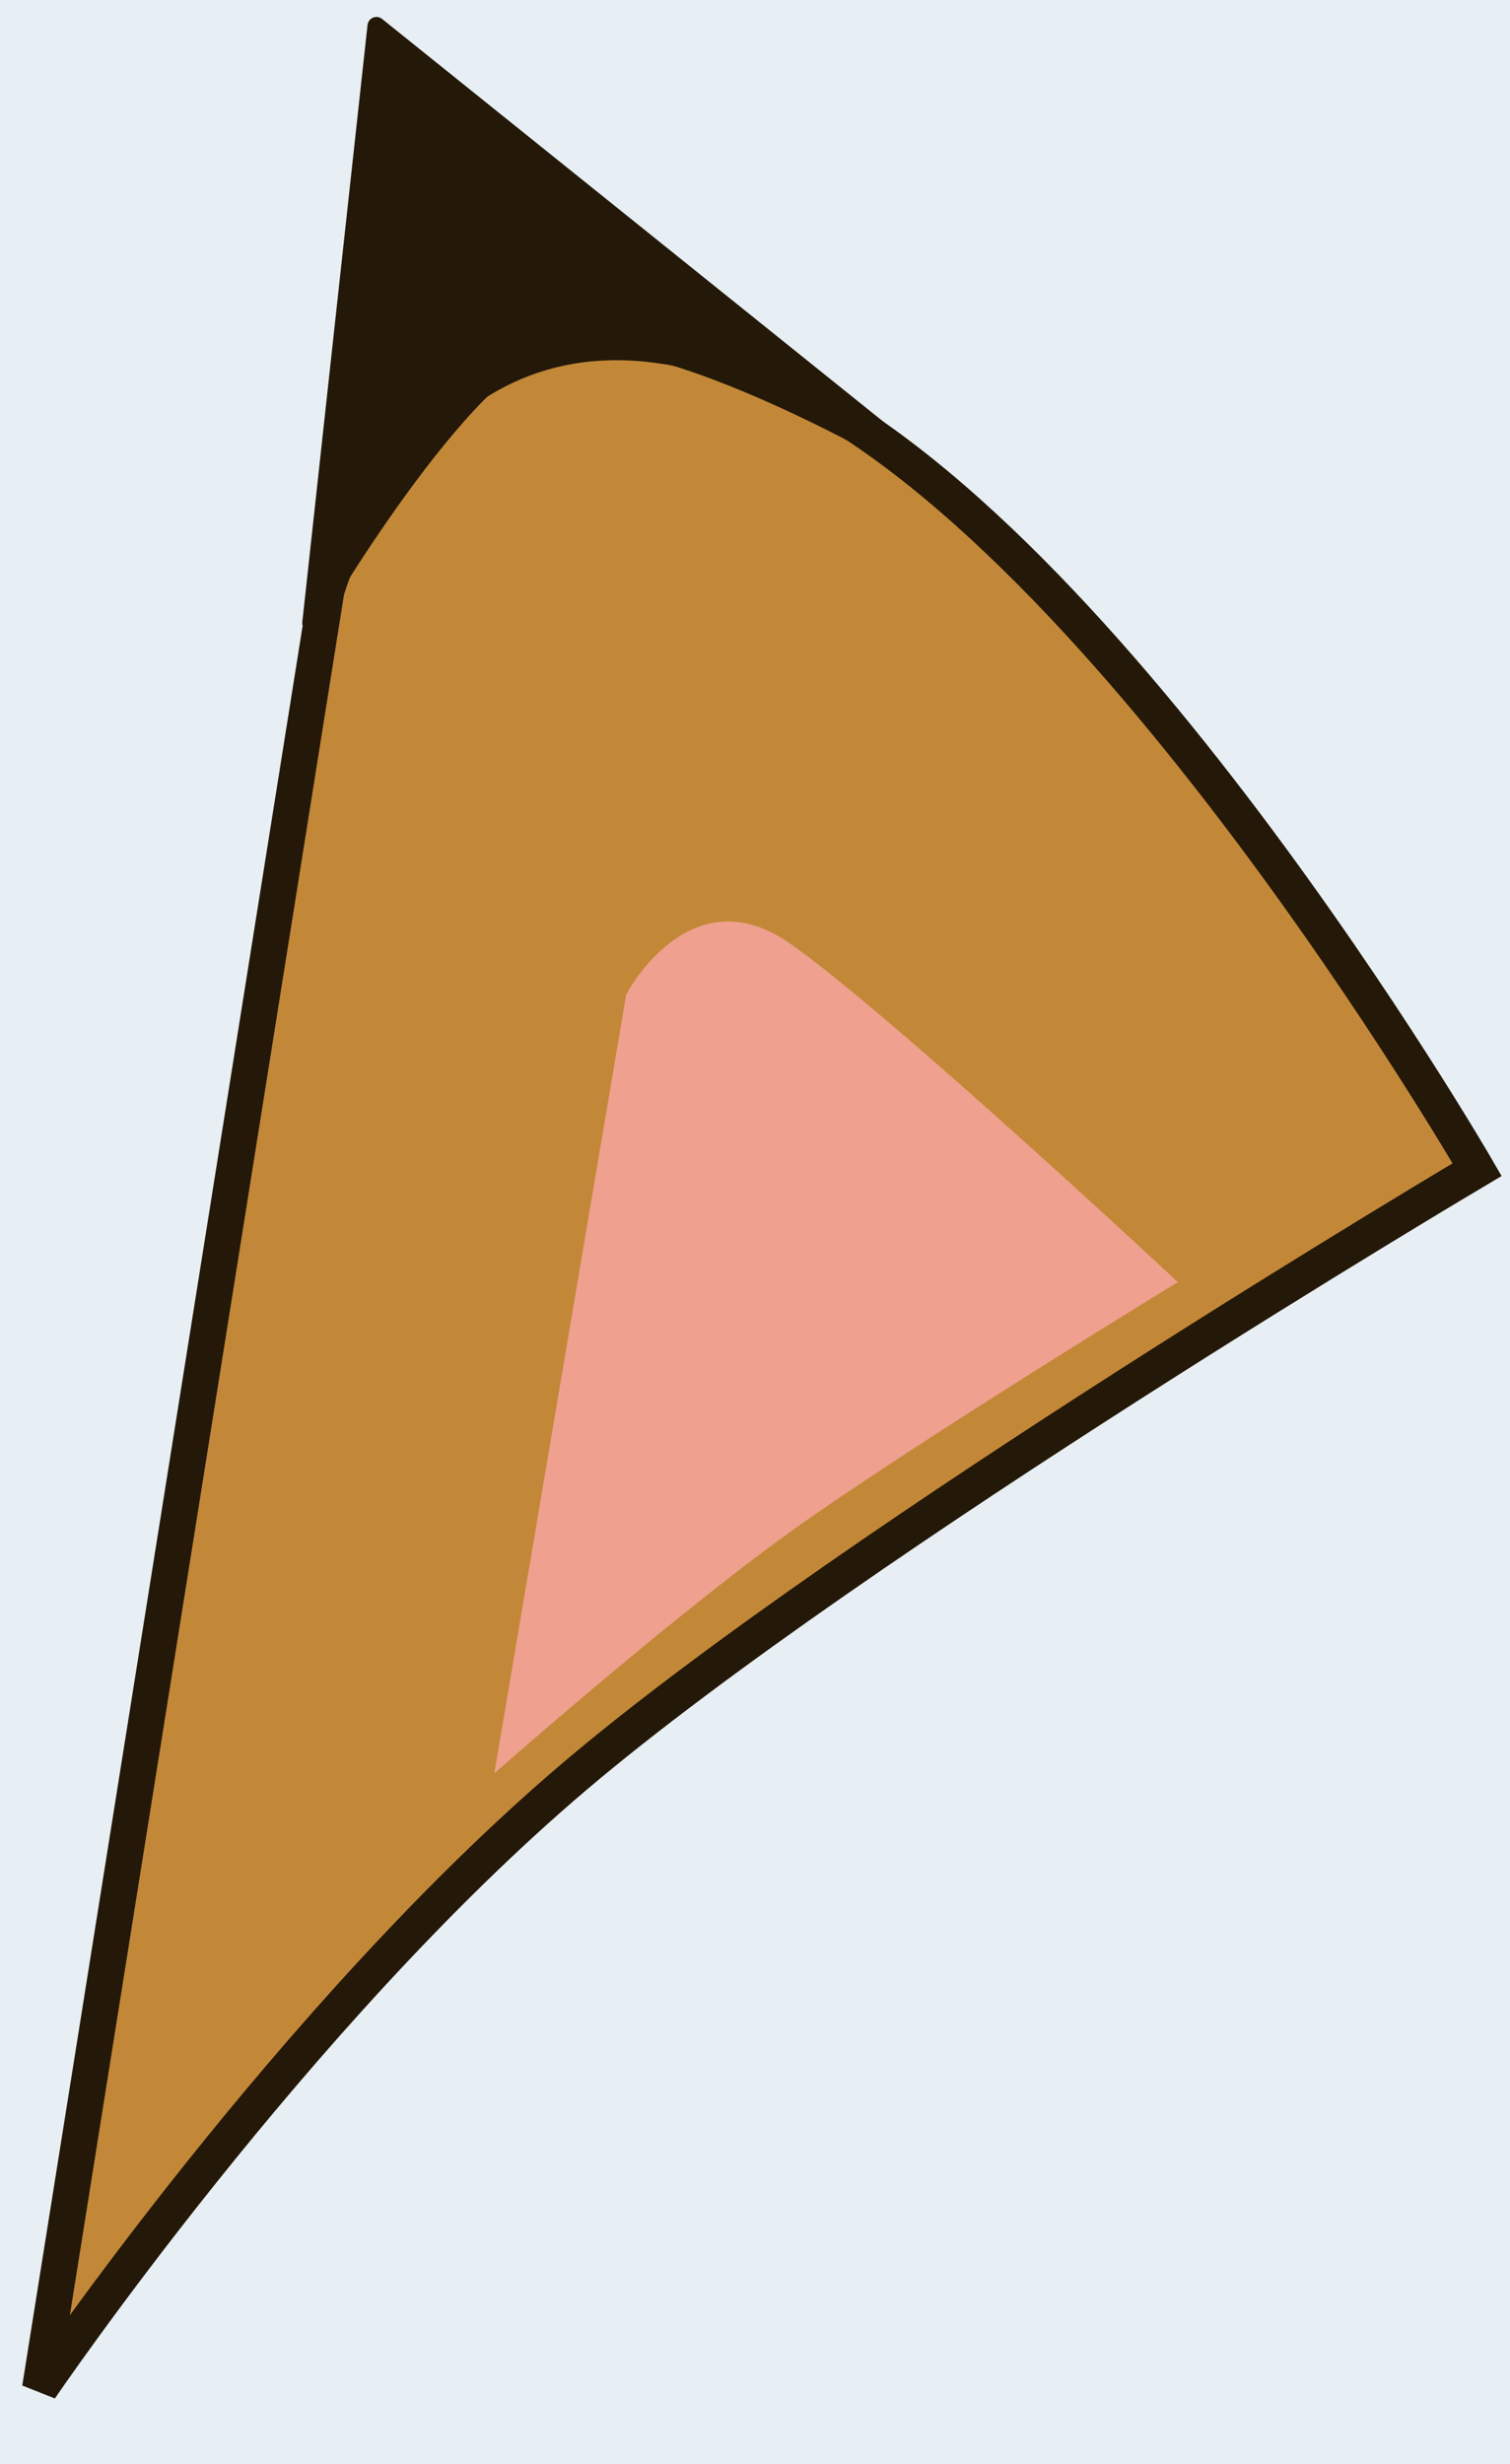 <?xml version="1.0" encoding="UTF-8"?>
<svg width="84px" height="137px" viewBox="0 0 84 137" version="1.1" xmlns="http://www.w3.org/2000/svg" xmlns:xlink="http://www.w3.org/1999/xlink">
    <!-- Generator: Sketch 43.2 (39069) - http://www.bohemiancoding.com/sketch -->
    <title>ear-left</title>
    <desc>Created with Sketch.</desc>
    <defs></defs>
    <g id="Page-1" stroke="none" stroke-width="1" fill="none" fill-rule="evenodd">
        <rect id="Rectangle-2" fill="#E7EFF5" x="-2288" y="-2" width="2803" height="838"></rect>
        <g id="Poes-overlay" transform="translate(-166, 0)">
            <g id="Ears" transform="translate(165.963, 0)">
                <g id="left" transform="translate(2, 1)">
                    <path d="M0.263,131.782 L16.195,31.846 C16.195,31.846 21.761,12.158 40.397,19.782 C59.033,27.405 80.208,64.027 80.208,64.027 C80.208,64.027 45.67,84.482 30.036,97.732 C14.402,110.982 0.263,131.782 0.263,131.782 Z" id="Path-10" stroke="#241808" stroke-width="2" fill="#C28838"></path>
                    <path d="M25.537,97.588 L32.873,54.289 C32.873,54.289 36.383,47.534 41.984,51.454 C47.586,55.375 63.559,70.278 63.559,70.278 C63.559,70.278 48.683,79.362 41.984,84.174 C35.285,88.986 25.537,97.588 25.537,97.588 Z" id="Path-13" fill="#F0A08E"></path>
                    <path d="M28.794,18.009 C23.859,19.024 15.351,33.635 15.351,33.635 L18.979,0.442 L51.107,26.239 C51.107,26.239 35.572,16.614 28.794,18.009 Z" id="Path-107" stroke="#241808" fill="#241808" stroke-linejoin="round"></path>
                </g>
            </g>
        </g>
    </g>
</svg>